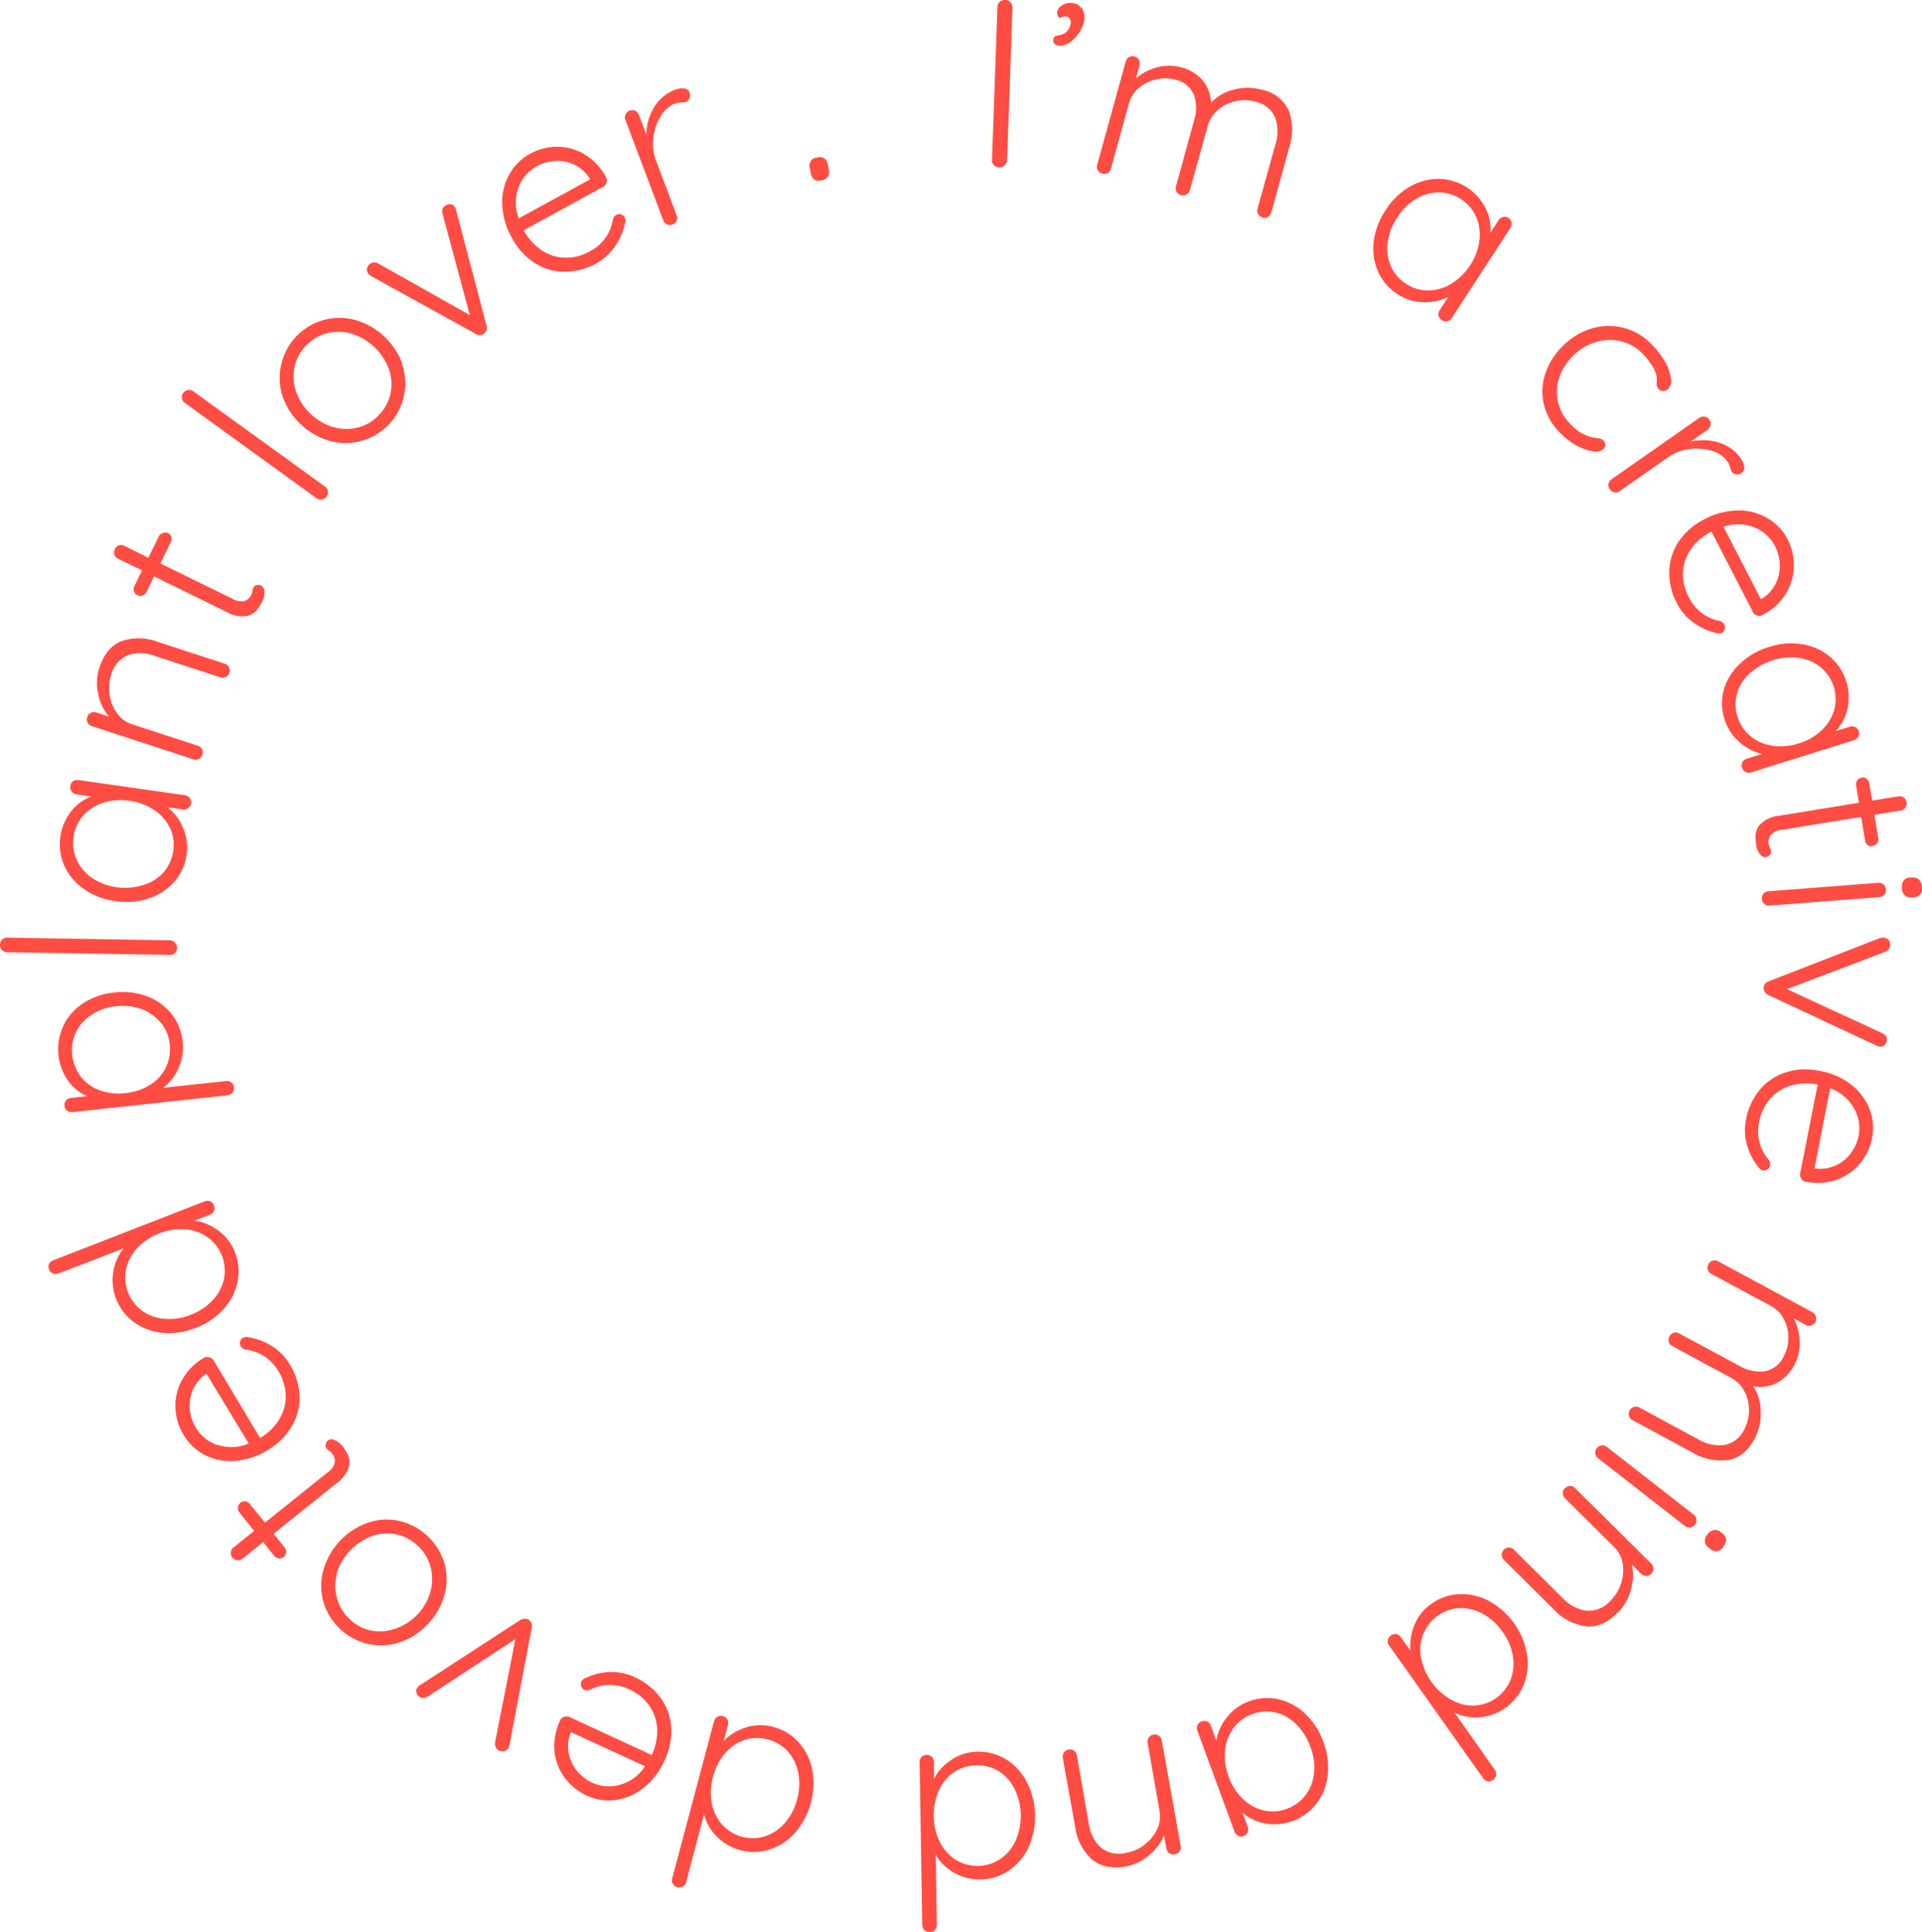 <svg xmlns="http://www.w3.org/2000/svg" viewBox="0 0 321.45 323.1"><defs><style>.cls-1{fill:#ff4d43;}</style></defs><title>Fichier 3</title><g id="Calque_2" data-name="Calque 2"><g id="Calque_1-2" data-name="Calque 1"><path class="cls-1" d="M168,27.65a1.23,1.23,0,0,1-.9.33,1.17,1.17,0,0,1-1.19-1.28l.91-25.51a1.15,1.15,0,0,1,.39-.88,1.3,1.3,0,0,1,.93-.31,1.18,1.18,0,0,1,.87.39,1.22,1.22,0,0,1,.33.89l-.91,25.51A1.34,1.34,0,0,1,168,27.65Z"/><path class="cls-1" d="M180.54,5.4a6,6,0,0,1-1.65,1.7,2.76,2.76,0,0,1-1.79.53,1.24,1.24,0,0,1-.71-.29.79.79,0,0,1-.23-.69.68.68,0,0,1,.26-.54,1.83,1.83,0,0,1,.64-.21,3.27,3.27,0,0,0,.65-.17,2,2,0,0,0,.94-.73,2.54,2.54,0,0,0,.42-1.14,1.07,1.07,0,0,0-.17-.74.79.79,0,0,0-.6-.35,1.8,1.8,0,0,0-1.11.25,1.19,1.19,0,0,1-.38-1,1.55,1.55,0,0,1,.84-1.14A2.59,2.59,0,0,1,179.26.5a2.29,2.29,0,0,1,1.62.83,2.48,2.48,0,0,1,.47,1.88A5.06,5.06,0,0,1,180.54,5.4Z"/><path class="cls-1" d="M215.55,18.52a9.35,9.35,0,0,1,.08,6.1l-3,10.92a1.17,1.17,0,0,1-1.48.83,1.12,1.12,0,0,1-.73-.55,1.17,1.17,0,0,1-.1-.92l3-10.8a6.94,6.94,0,0,0-.07-4.48A4.6,4.6,0,0,0,209.9,17a6.74,6.74,0,0,0-3.28-.07,6.47,6.47,0,0,0-2.91,1.46A5.22,5.22,0,0,0,202,21l-3,10.8a1.22,1.22,0,0,1-2.22.28,1.21,1.21,0,0,1-.1-.92l3-10.91a6.89,6.89,0,0,0,0-4.39,4.36,4.36,0,0,0-3.19-2.56,6.31,6.31,0,0,0-3.2,0,6.63,6.63,0,0,0-2.85,1.43,5.05,5.05,0,0,0-1.63,2.56l-3,10.91a1.2,1.2,0,0,1-.55.74,1.17,1.17,0,0,1-.92.1,1.18,1.18,0,0,1-.74-.56,1.17,1.17,0,0,1-.1-.92l4.77-17.27a1.14,1.14,0,0,1,.55-.74,1.17,1.17,0,0,1,.92-.1,1.17,1.17,0,0,1,.84,1.48L190,13.1a8.69,8.69,0,0,1,3.54-1.84,7.55,7.55,0,0,1,4,0,7,7,0,0,1,3.56,2.14,6.14,6.14,0,0,1,1.44,3.8A7.39,7.39,0,0,1,206.33,15,8.88,8.88,0,0,1,211,15,6.24,6.24,0,0,1,215.55,18.52Z"/><path class="cls-1" d="M252.81,37.18a1.22,1.22,0,0,1-.19.92L242.8,53.19a1.16,1.16,0,0,1-.76.53,1.13,1.13,0,0,1-.9-.18,1.15,1.15,0,0,1-.54-.76,1.14,1.14,0,0,1,.19-.9l1.46-2.25a8.38,8.38,0,0,1-4.18.91,8.09,8.09,0,0,1-4.33-1.34,8.57,8.57,0,0,1-3.27-3.8,9.55,9.55,0,0,1-.72-5,12.09,12.09,0,0,1,2-5.26,11.67,11.67,0,0,1,4-3.9,9.47,9.47,0,0,1,4.89-1.32,8.88,8.88,0,0,1,7.77,4.82,7.62,7.62,0,0,1,.85,4.18l1.36-2.08a1.24,1.24,0,0,1,.76-.55,1.13,1.13,0,0,1,.92.17A1.11,1.11,0,0,1,252.81,37.18ZM238.9,48.57a7.45,7.45,0,0,0,3.84-1.12,10,10,0,0,0,3.16-3.13,9.48,9.48,0,0,0,1.52-4.06,7.47,7.47,0,0,0-.53-3.95,6.67,6.67,0,0,0-2.53-3,6.77,6.77,0,0,0-3.73-1.13,7.36,7.36,0,0,0-3.8,1.08,9.41,9.41,0,0,0-3.13,3.09,9.89,9.89,0,0,0-1.6,4.13,7.32,7.32,0,0,0,.5,4,6.73,6.73,0,0,0,2.57,3A6.57,6.57,0,0,0,238.9,48.57Z"/><path class="cls-1" d="M278.53,60.61a7.54,7.54,0,0,1,.93,2.68,2,2,0,0,1-.48,1.78,1.2,1.2,0,0,1-.8.32.89.89,0,0,1-.76-.3,1.22,1.22,0,0,1-.33-.59,3.38,3.38,0,0,1,0-.75,3.93,3.93,0,0,0-.12-1.25A6.88,6.88,0,0,0,276.2,61a11.94,11.94,0,0,0-1.3-1.66,7.51,7.51,0,0,0-3.54-2.2,8,8,0,0,0-4.18,0,8.78,8.78,0,0,0-3.82,2.11,9.27,9.27,0,0,0-2.5,3.66,7.53,7.53,0,0,0,1.61,7.83,8.74,8.74,0,0,0,1.74,1.52,7.86,7.86,0,0,0,1.65.79,7.6,7.6,0,0,0,1.18.22,3.4,3.4,0,0,1,.69.13,1,1,0,0,1,.45.29,1,1,0,0,1,.3.76,1.09,1.09,0,0,1-.39.73,2.08,2.08,0,0,1-1.72.29,8.4,8.4,0,0,1-2.77-1,11.56,11.56,0,0,1-2.94-2.35,9.89,9.89,0,0,1-2.51-4.76,9.42,9.42,0,0,1,.41-5.19,11.76,11.76,0,0,1,3.17-4.64,11.16,11.16,0,0,1,4.8-2.68,9.85,9.85,0,0,1,9.94,3A13.72,13.72,0,0,1,278.53,60.61Z"/><path class="cls-1" d="M291.7,78a1,1,0,0,1-.42,1.08,1.24,1.24,0,0,1-.92.25,1,1,0,0,1-.71-.42,2.89,2.89,0,0,1-.29-.76,3.48,3.48,0,0,0-.46-1,4.76,4.76,0,0,0-2.63-1.76,9,9,0,0,0-3.78-.28A7.88,7.88,0,0,0,279,76.46l-8.09,5.67a1.15,1.15,0,0,1-.9.21,1.11,1.11,0,0,1-.77-.5,1.16,1.16,0,0,1-.22-.9,1.21,1.21,0,0,1,.51-.78l14.68-10.28a1.2,1.2,0,1,1,1.37,2l-2.88,2a9.08,9.08,0,0,1,4.69.11,7,7,0,0,1,3.78,2.7A3.26,3.26,0,0,1,291.7,78Z"/><path class="cls-1" d="M293.86,102.94a1.22,1.22,0,0,1-.69-.59l-6.93-13.44a9.21,9.21,0,0,0-3.38,2.84,7.53,7.53,0,0,0-1.38,3.87,8.18,8.18,0,0,0,1,4.32,7.22,7.22,0,0,0,2.29,2.69,7.08,7.08,0,0,0,2.93,1.24,1.3,1.3,0,0,1,.7.58,1,1,0,0,1,.05.78,1,1,0,0,1-.49.62,1.23,1.23,0,0,1-.93,0,10,10,0,0,1-3.75-1.69,8.74,8.74,0,0,1-2.77-3.18,10.9,10.9,0,0,1-1.33-5.44,9.42,9.42,0,0,1,1.6-5,11.29,11.29,0,0,1,4.28-3.7,12.15,12.15,0,0,1,5.7-1.47,9.22,9.22,0,0,1,4.93,1.35A8.68,8.68,0,0,1,299,90.27,9.23,9.23,0,0,1,300,94.78a8.87,8.87,0,0,1-1.34,4.54,10,10,0,0,1-3.93,3.56A1.1,1.1,0,0,1,293.86,102.94Zm-.36-14.7a7.41,7.41,0,0,0-5.25-.14l6.25,12.12.29-.15A6.33,6.33,0,0,0,297,97.56a6.5,6.5,0,0,0,.66-3.15,7.18,7.18,0,0,0-.8-3.08A6.76,6.76,0,0,0,293.5,88.24Z"/><path class="cls-1" d="M310.78,123.22a1.22,1.22,0,0,1-.74.59l-17.18,5.37a1.17,1.17,0,0,1-.92-.07,1.19,1.19,0,0,1-.59-.72,1.17,1.17,0,0,1,.07-.92,1.14,1.14,0,0,1,.72-.58l2.56-.8a8.41,8.41,0,0,1-3.8-2,8.19,8.19,0,0,1-2.48-3.79,8.6,8.6,0,0,1-.1-5A9.64,9.64,0,0,1,291,111a12.09,12.09,0,0,1,4.87-2.8,11.84,11.84,0,0,1,5.58-.45,9.53,9.53,0,0,1,4.62,2.1,8.75,8.75,0,0,1,2.71,4.12,8.61,8.61,0,0,1,.2,4.55,7.7,7.7,0,0,1-2,3.77l2.36-.74a1.27,1.27,0,0,1,.94.06,1.17,1.17,0,0,1,.61.71A1.15,1.15,0,0,1,310.78,123.22Zm-18-.08a7.49,7.49,0,0,0,3.67,1.58,9.86,9.86,0,0,0,4.43-.4,9.48,9.48,0,0,0,3.76-2.16,7.46,7.46,0,0,0,2.11-3.38,6.94,6.94,0,0,0-2.21-7.15,7.37,7.37,0,0,0-3.62-1.59,9.55,9.55,0,0,0-4.39.38,10.06,10.06,0,0,0-3.86,2.17,7.28,7.28,0,0,0-2.14,3.37,6.71,6.71,0,0,0,.08,3.94A6.56,6.56,0,0,0,292.8,123.14Z"/><path class="cls-1" d="M311.28,136.63l-13.22,2.15a2.87,2.87,0,0,0-1.95.89,2,2,0,0,0-.29,1.54,2.27,2.27,0,0,0,.19.58,1.85,1.85,0,0,1,.19.54.8.8,0,0,1-.19.66,1,1,0,0,1-.65.36,1.07,1.07,0,0,1-1-.48,2.87,2.87,0,0,1-.62-1.44,7.63,7.63,0,0,1-.11-1.92,3,3,0,0,1,.92-1.79,5.26,5.26,0,0,1,3-1.29l13.35-2.17-.47-2.88a1.17,1.17,0,0,1,.18-.86,1.1,1.1,0,0,1,.74-.47,1,1,0,0,1,.84.21,1.14,1.14,0,0,1,.45.76l.47,2.88,4.38-.71a1.13,1.13,0,0,1,.9.2,1.24,1.24,0,0,1,.28,1.69,1.19,1.19,0,0,1-.79.48l-4.39.71.65,3.95a1.09,1.09,0,0,1-.23.83,1.16,1.16,0,0,1-.74.46,1,1,0,0,1-.82-.19,1.13,1.13,0,0,1-.42-.74Z"/><path class="cls-1" d="M295.08,151.18a1.17,1.17,0,0,1-.41-.83,1.21,1.21,0,0,1,.28-.89,1.16,1.16,0,0,1,.83-.4l18.34-1.41a1.21,1.21,0,0,1,.89.28,1.16,1.16,0,0,1,.4.83,1.14,1.14,0,0,1-.27.88,1.16,1.16,0,0,1-.83.4L296,151.45A1.13,1.13,0,0,1,295.08,151.18Zm23.29-3.89a1.36,1.36,0,0,1,1.06-.53l.4,0a1.36,1.36,0,0,1,1.13.38,1.87,1.87,0,0,1,.48,1.23c.08,1.06-.37,1.63-1.36,1.7l-.4,0a1.38,1.38,0,0,1-1.12-.33,1.74,1.74,0,0,1-.48-1.19A1.83,1.83,0,0,1,318.37,147.29Z"/><path class="cls-1" d="M315.24,174.71a.87.87,0,0,1-.74.34,1.56,1.56,0,0,1-.67-.18l-18.12-8.47a1.49,1.49,0,0,1-.53-.47,1.11,1.11,0,0,1-.2-.63,1.14,1.14,0,0,1,.81-1.17l18.65-7.25a.69.69,0,0,0,.24-.06.93.93,0,0,1,.33,0,1.11,1.11,0,0,1,.8.34,1.17,1.17,0,0,1,.31.93,1.09,1.09,0,0,1-.24.66,1.46,1.46,0,0,1-.59.44l-16.43,6.24,16,7.39a1.34,1.34,0,0,1,.57.48.94.94,0,0,1,.15.7A1.23,1.23,0,0,1,315.24,174.71Z"/><path class="cls-1" d="M301.25,197.13a1.18,1.18,0,0,1-.18-.89L304,181.4a9.19,9.19,0,0,0-4.41.14,7.31,7.31,0,0,0-3.48,2.17,8.18,8.18,0,0,0-1.91,4,7.37,7.37,0,0,0,.13,3.54,7.16,7.16,0,0,0,1.53,2.78,1.35,1.35,0,0,1,.19.89,1,1,0,0,1-.45.65,1,1,0,0,1-.77.18,1.24,1.24,0,0,1-.75-.56,10.22,10.22,0,0,1-1.89-3.65,8.87,8.87,0,0,1-.19-4.22,10.85,10.85,0,0,1,2.34-5.08,9.33,9.33,0,0,1,4.34-2.9,11.13,11.13,0,0,1,5.65-.24,12.06,12.06,0,0,1,5.38,2.38,9.49,9.49,0,0,1,3,4.12,8.82,8.82,0,0,1,.39,4.76,9.36,9.36,0,0,1-2,4.2,8.88,8.88,0,0,1-3.87,2.73,9.91,9.91,0,0,1-5.29.35A1.06,1.06,0,0,1,301.25,197.13Zm8.84-11.74a7.42,7.42,0,0,0-4-3.38l-2.62,13.39.31.06a6.26,6.26,0,0,0,3.32-.58,6.44,6.44,0,0,0,2.48-2.06,7.18,7.18,0,0,0,1.28-2.9A6.71,6.71,0,0,0,310.09,185.39Z"/><path class="cls-1" d="M289,244.19a9.33,9.33,0,0,1-6-1.29l-9.95-5.38a1.14,1.14,0,0,1-.6-.71,1.2,1.2,0,0,1,.11-.92,1.18,1.18,0,0,1,.71-.59,1.2,1.2,0,0,1,.92.11l9.85,5.32a6.92,6.92,0,0,0,4.38.94,4.59,4.59,0,0,0,3.32-2.64,6.85,6.85,0,0,0,0-6.35,5.27,5.27,0,0,0-2.19-2.22l-9.85-5.33a1.18,1.18,0,0,1-.6-.7,1.19,1.19,0,0,1,.11-.92,1.16,1.16,0,0,1,.71-.6,1.2,1.2,0,0,1,.92.11l10,5.38a6.86,6.86,0,0,0,4.28.95,4.36,4.36,0,0,0,3.21-2.53,6.35,6.35,0,0,0,.77-3.11,6.61,6.61,0,0,0-.76-3.1,5.16,5.16,0,0,0-2.12-2.17l-10-5.38a1.16,1.16,0,0,1-.59-.7,1.11,1.11,0,0,1,.11-.92,1.15,1.15,0,0,1,.7-.6,1.19,1.19,0,0,1,.92.11l15.77,8.52a1.22,1.22,0,0,1-.23,2.22,1.13,1.13,0,0,1-.91-.11l-2-1.1a8.8,8.8,0,0,1,1,3.86,7.64,7.64,0,0,1-.89,3.93,7.06,7.06,0,0,1-2.89,3,6.14,6.14,0,0,1-4,.56,7.42,7.42,0,0,1,1.25,4.17,8.86,8.86,0,0,1-1,4.6Q291.74,243.76,289,244.19Z"/><path class="cls-1" d="M266.8,243.09a1.26,1.26,0,0,1,1.06-1.36,1.15,1.15,0,0,1,.88.26l14.51,11.32a1.14,1.14,0,0,1,.47.8,1.12,1.12,0,0,1-.26.88,1.14,1.14,0,0,1-.79.47,1.18,1.18,0,0,1-.89-.26l-14.51-11.31A1.2,1.2,0,0,1,266.8,243.09Zm19.84,12.81a1.35,1.35,0,0,1,1.14.33l.31.24a1.38,1.38,0,0,1,.59,1,1.92,1.92,0,0,1-.48,1.23,1.36,1.36,0,0,1-2.15.35l-.32-.25a1.39,1.39,0,0,1-.6-1,1.74,1.74,0,0,1,.45-1.2A1.78,1.78,0,0,1,286.64,255.9Z"/><path class="cls-1" d="M265.2,272a9,9,0,0,1-5.33-2.83l-8.35-8.28a1.12,1.12,0,0,1-.36-.86,1.23,1.23,0,0,1,.35-.84,1.17,1.17,0,0,1,1.7,0l8.26,8.2a6.6,6.6,0,0,0,3.92,2,4.87,4.87,0,0,0,4-1.72,7.2,7.2,0,0,0,2-6.16,4.84,4.84,0,0,0-1.38-2.72l-8.27-8.2a1.16,1.16,0,0,1-.37-.84,1.15,1.15,0,0,1,.37-.85,1.17,1.17,0,0,1,.84-.38,1.15,1.15,0,0,1,.85.37l12.73,12.61a1.16,1.16,0,0,1,.37.85,1.19,1.19,0,0,1-.36.85,1.16,1.16,0,0,1-.85.37,1.19,1.19,0,0,1-.85-.36l-1.56-1.55a8.42,8.42,0,0,1-.15,4.21,8.32,8.32,0,0,1-2.11,3.75Q268,272.33,265.2,272Z"/><path class="cls-1" d="M248.82,297.91a1.21,1.21,0,0,1-.77-.51l-15.72-22.2a1.15,1.15,0,0,1,.29-1.67,1.14,1.14,0,0,1,.9-.22,1.16,1.16,0,0,1,.77.5l1.62,2.29a8.73,8.73,0,0,1,.63-4.27,7.89,7.89,0,0,1,2.84-3.58,8.63,8.63,0,0,1,4.7-1.63,9.54,9.54,0,0,1,5,1.17,12.6,12.6,0,0,1,6.31,8.91,9.71,9.71,0,0,1-.55,5.07,8.65,8.65,0,0,1-3.07,3.86,8.47,8.47,0,0,1-4.25,1.56,8,8,0,0,1-4.24-.74L250,296a1.17,1.17,0,0,1-.29,1.68A1.18,1.18,0,0,1,248.82,297.91Zm-10.77-24.65a7.25,7.25,0,0,0-.38,4,10.34,10.34,0,0,0,5,7,7.5,7.5,0,0,0,3.86,1,6.91,6.91,0,0,0,6.11-4.32,7.47,7.47,0,0,0,.38-4,9.61,9.61,0,0,0-1.71-4,9.71,9.71,0,0,0-3.26-3,7.51,7.51,0,0,0-3.87-1,6.93,6.93,0,0,0-6.11,4.3Z"/><path class="cls-1" d="M207.09,307.05a1.25,1.25,0,0,1-.62-.71l-6.22-16.89a1.16,1.16,0,0,1,.71-1.54,1.17,1.17,0,0,1,.92,0,1.15,1.15,0,0,1,.62.69l.92,2.51a8.31,8.31,0,0,1,1.77-3.88,8.06,8.06,0,0,1,3.66-2.67,8.63,8.63,0,0,1,5-.36,9.69,9.69,0,0,1,4.48,2.45,12.07,12.07,0,0,1,3,4.71,11.82,11.82,0,0,1,.72,5.56,9.53,9.53,0,0,1-1.86,4.71,8.92,8.92,0,0,1-8.51,3.35,7.66,7.66,0,0,1-3.87-1.82l.86,2.33a1.22,1.22,0,0,1,0,.94,1.11,1.11,0,0,1-.68.64A1.12,1.12,0,0,1,207.09,307.05Zm-.82-18a7.48,7.48,0,0,0-1.39,3.75,9.85,9.85,0,0,0,.62,4.39,9.54,9.54,0,0,0,2.35,3.66,7.46,7.46,0,0,0,3.48,1.93,6.58,6.58,0,0,0,3.89-.26,6.78,6.78,0,0,0,3.14-2.3,7.36,7.36,0,0,0,1.41-3.7,9.49,9.49,0,0,0-.61-4.36,10,10,0,0,0-2.36-3.75,7.19,7.19,0,0,0-3.47-2,7,7,0,0,0-7.06,2.6Z"/><path class="cls-1" d="M182.55,310.93a9,9,0,0,1-2.73-5.38L177.75,294a1.16,1.16,0,0,1,.2-.91,1.22,1.22,0,0,1,.77-.48,1.15,1.15,0,0,1,1.39,1l2,11.46a6.58,6.58,0,0,0,2,3.92,4.86,4.86,0,0,0,4.25.89,6.88,6.88,0,0,0,3.06-1.36,7,7,0,0,0,2.09-2.55,4.84,4.84,0,0,0,.43-3l-2-11.46a1.16,1.16,0,0,1,.19-.91,1.15,1.15,0,0,1,.78-.48,1.18,1.18,0,0,1,.91.18,1.22,1.22,0,0,1,.49.79l3.15,17.64a1.16,1.16,0,0,1-1,1.39,1.15,1.15,0,0,1-1.39-1l-.39-2.16a8.51,8.51,0,0,1-2.55,3.36,8.37,8.37,0,0,1-3.87,1.85C185.87,312.55,184,312.16,182.55,310.93Z"/><path class="cls-1" d="M154.59,322.78a1.16,1.16,0,0,1-.35-.86l-.44-27.19a1.15,1.15,0,0,1,1.18-1.22,1.14,1.14,0,0,1,.86.32,1.21,1.21,0,0,1,.36.86l0,2.8a8.66,8.66,0,0,1,2.93-3.17,8,8,0,0,1,4.36-1.35,8.67,8.67,0,0,1,4.8,1.3,9.59,9.59,0,0,1,3.44,3.77A12.65,12.65,0,0,1,172,309a9.59,9.59,0,0,1-3.32,3.87,8.59,8.59,0,0,1-4.71,1.46,8.5,8.5,0,0,1-4.38-1.11,8.06,8.06,0,0,1-3.09-3l.19,11.71a1.17,1.17,0,0,1-.33.87,1.14,1.14,0,0,1-.85.35A1.16,1.16,0,0,1,154.59,322.78Zm5-26.43a7.37,7.37,0,0,0-2.55,3.07,10,10,0,0,0-.87,4.35,9.76,9.76,0,0,0,1,4.26,7.46,7.46,0,0,0,2.65,3,6.91,6.91,0,0,0,7.48-.12,7.38,7.38,0,0,0,2.55-3.06,10.31,10.31,0,0,0-.14-8.6,7.45,7.45,0,0,0-2.65-3,6.65,6.65,0,0,0-3.75-1A6.86,6.86,0,0,0,159.6,296.35Z"/><path class="cls-1" d="M112.53,315.08a1.17,1.17,0,0,1-.11-.92l7-26.3a1.21,1.21,0,0,1,2.21-.3,1.13,1.13,0,0,1,.11.92l-.71,2.7a8.62,8.62,0,0,1,3.68-2.25,7.86,7.86,0,0,1,4.56-.12,8.63,8.63,0,0,1,4.27,2.56,9.69,9.69,0,0,1,2.29,4.55A12.63,12.63,0,0,1,133,306.48a9.61,9.61,0,0,1-4.25,2.83,8.77,8.77,0,0,1-8.85-2.13,8,8,0,0,1-2.15-3.74l-3,11.33a1.21,1.21,0,0,1-2.21.31Zm12-24.08a7.43,7.43,0,0,0-3.29,2.26,9.93,9.93,0,0,0-2,3.95,9.5,9.5,0,0,0-.19,4.38,7.51,7.51,0,0,0,1.74,3.59,6.91,6.91,0,0,0,7.24,1.91,7.51,7.51,0,0,0,3.28-2.26,9.54,9.54,0,0,0,2-3.89,9.68,9.68,0,0,0,.2-4.42,7.56,7.56,0,0,0-1.74-3.59,7,7,0,0,0-7.23-1.93Z"/><path class="cls-1" d="M94.33,287.16a1.13,1.13,0,0,1,.9,0L109,293.52a9.27,9.27,0,0,0,.91-4.32,7.49,7.49,0,0,0-1.29-3.89,8.15,8.15,0,0,0-3.45-2.8,7.32,7.32,0,0,0-3.46-.71,7.14,7.14,0,0,0-3.07.83,1.33,1.33,0,0,1-.91,0,1.1,1.1,0,0,1-.51-1.38,1.17,1.17,0,0,1,.71-.6,10.12,10.12,0,0,1,4-1,8.92,8.92,0,0,1,4.14.81,11,11,0,0,1,4.39,3.47,9.41,9.41,0,0,1,1.8,4.9,11.22,11.22,0,0,1-1.1,5.55,12.18,12.18,0,0,1-3.58,4.67,9.35,9.35,0,0,1-4.72,2,8.73,8.73,0,0,1-4.72-.74,9.5,9.5,0,0,1-3.62-2.9A8.86,8.86,0,0,1,92.75,293a10,10,0,0,1,.91-5.22A1.06,1.06,0,0,1,94.33,287.16Zm9.32,11.35a7.34,7.34,0,0,0,4.23-3.11l-12.39-5.7-.13.29a6.32,6.32,0,0,0-.22,3.35,6.51,6.51,0,0,0,1.41,2.9,7.4,7.4,0,0,0,2.53,1.93A6.65,6.65,0,0,0,103.65,298.51Z"/><path class="cls-1" d="M69.66,283.1a.87.87,0,0,1,.11-.8,1.47,1.47,0,0,1,.51-.48l16.77-10.9a1.41,1.41,0,0,1,.68-.19,1,1,0,0,1,.64.16,1.11,1.11,0,0,1,.5.53,1.18,1.18,0,0,1,.07.77l-3.72,19.67a.59.59,0,0,0-.08.23,1,1,0,0,1-.13.3,1.18,1.18,0,0,1-.72.5,1.23,1.23,0,0,1-1-.23,1.05,1.05,0,0,1-.42-.55,1.32,1.32,0,0,1-.06-.74l3.39-17.24-14.71,9.64a1.44,1.44,0,0,1-.71.22,1,1,0,0,1-.68-.24A1.28,1.28,0,0,1,69.66,283.1Z"/><path class="cls-1" d="M61.55,254.66a9.77,9.77,0,0,1,5.27-.28,10.37,10.37,0,0,1,7.51,7.08,9.76,9.76,0,0,1,0,5.28,11.05,11.05,0,0,1-2.77,4.86,11.18,11.18,0,0,1-4.69,3.06,10,10,0,0,1-5.28.29,10.19,10.19,0,0,1-7.51-7.08,9.9,9.9,0,0,1,0-5.29,11.9,11.9,0,0,1,7.46-7.92Zm-5.18,8.53a7.56,7.56,0,0,0,0,4.11,7.36,7.36,0,0,0,2.11,3.5A7.23,7.23,0,0,0,62,272.69a7.85,7.85,0,0,0,4.09-.29A9.2,9.2,0,0,0,69.84,270,9,9,0,0,0,72,266.14a7.72,7.72,0,0,0,0-4.1,7.23,7.23,0,0,0-2.1-3.49,7.41,7.41,0,0,0-7.68-1.64,9.75,9.75,0,0,0-5.93,6.28Z"/><path class="cls-1" d="M44.32,254.65l10.46-8.39A2.79,2.79,0,0,0,56,244.54a2,2,0,0,0-.5-1.49,2.15,2.15,0,0,0-.46-.41,2.08,2.08,0,0,1-.42-.37.84.84,0,0,1-.16-.68,1,1,0,0,1,1.52-.72,3,3,0,0,1,1.25.94,8.3,8.3,0,0,1,1,1.63,3,3,0,0,1,.08,2,5.31,5.31,0,0,1-2,2.61l-10.55,8.46,1.83,2.28a1.13,1.13,0,0,1,.26.84,1,1,0,0,1-.41.76,1.08,1.08,0,0,1-.84.24,1.19,1.19,0,0,1-.76-.44l-1.83-2.28-3.46,2.78a1.2,1.2,0,1,1-1.5-1.88l3.46-2.77-2.5-3.12a1.09,1.09,0,0,1-.21-.84,1.16,1.16,0,0,1,.42-.76,1,1,0,0,1,.8-.24,1.13,1.13,0,0,1,.74.44Z"/><path class="cls-1" d="M35,227a1.22,1.22,0,0,1,.73.54L43.5,240.5a9.14,9.14,0,0,0,3.17-3.06,7.36,7.36,0,0,0,1.12-3.95,8.21,8.21,0,0,0-1.28-4.25A7.4,7.4,0,0,0,44,226.71a7.12,7.12,0,0,0-3-1,1.38,1.38,0,0,1-.74-.53,1,1,0,0,1-.1-.78,1,1,0,0,1,.45-.65,1.2,1.2,0,0,1,.93-.09,10.09,10.09,0,0,1,3.86,1.43,8.76,8.76,0,0,1,3,3,10.9,10.9,0,0,1,1.69,5.34,9.37,9.37,0,0,1-1.26,5.06,11.23,11.23,0,0,1-4,4,12,12,0,0,1-5.58,1.85,9.38,9.38,0,0,1-5-1A8.74,8.74,0,0,1,30.72,240a9.32,9.32,0,0,1-1.37-4.43,8.87,8.87,0,0,1,1-4.62,9.91,9.91,0,0,1,3.68-3.81A1.07,1.07,0,0,1,35,227Zm1.35,14.64a7.43,7.43,0,0,0,5.25-.21l-7.06-11.67-.27.16a6.35,6.35,0,0,0-2.07,2.65,6.51,6.51,0,0,0-.45,3.2,7.3,7.3,0,0,0,1,3A6.69,6.69,0,0,0,36.3,241.66Z"/><path class="cls-1" d="M8.2,211.42a1.21,1.21,0,0,1,.68-.63l25.35-9.87a1.13,1.13,0,0,1,.92,0,1.15,1.15,0,0,1,.63.68,1.15,1.15,0,0,1-.68,1.55l-2.61,1a8.58,8.58,0,0,1,4,1.65,7.9,7.9,0,0,1,2.78,3.61,8.63,8.63,0,0,1,.45,5,9.66,9.66,0,0,1-2.33,4.53,12,12,0,0,1-4.66,3.15,11.9,11.9,0,0,1-5.52.82,9.64,9.64,0,0,1-4.79-1.77,8.57,8.57,0,0,1-3-3.91,8.44,8.44,0,0,1-.48-4.49,8.13,8.13,0,0,1,1.74-3.95L9.75,213a1.22,1.22,0,0,1-1.55-1.61Zm26.52-4.49A7.33,7.33,0,0,0,31,205.6a9.9,9.9,0,0,0-4.39.7,9.59,9.59,0,0,0-3.65,2.43,7.51,7.51,0,0,0-1.87,3.52,6.89,6.89,0,0,0,2.72,7,7.39,7.39,0,0,0,3.75,1.32,9.46,9.46,0,0,0,4.33-.67,9.75,9.75,0,0,0,3.69-2.45,7.48,7.48,0,0,0,1.87-3.51,6.94,6.94,0,0,0-2.7-7Z"/><path class="cls-1" d="M10.6,171.54a9.21,9.21,0,0,1,3.34-3.76A11.48,11.48,0,0,1,19.11,166a11.65,11.65,0,0,1,5.48.63,9.39,9.39,0,0,1,4.08,2.94,8.7,8.7,0,0,1,1.87,4.61,8.43,8.43,0,0,1-.64,4.35,8.57,8.57,0,0,1-2.59,3.4l10.5-1.13a1.15,1.15,0,0,1,.89.24,1.13,1.13,0,0,1,.43.82,1.16,1.16,0,0,1-.24.89,1.19,1.19,0,0,1-.82.43L12.14,186a1.22,1.22,0,0,1-.91-.24,1.15,1.15,0,0,1-.45-.81,1.11,1.11,0,0,1,.27-.9,1.23,1.23,0,0,1,.83-.43l2.71-.29a7.56,7.56,0,0,1-3.27-2.67,9.2,9.2,0,0,1-.72-9.09Zm16.28-.5a7.3,7.3,0,0,0-3.2-2.27,9.45,9.45,0,0,0-4.32-.47,9,9,0,0,0-4,1.38,7.31,7.31,0,0,0-2.63,2.9,6.82,6.82,0,0,0-.65,3.83,7.13,7.13,0,0,0,1.44,3.67,7,7,0,0,0,3.17,2.27,9.32,9.32,0,0,0,4.29.46,9.45,9.45,0,0,0,4.12-1.37,7,7,0,0,0,3.29-6.79A6.86,6.86,0,0,0,26.88,171Z"/><path class="cls-1" d="M29.27,157.66a1.24,1.24,0,0,1,0,1.72,1.15,1.15,0,0,1-.86.32l-27.2-.44a1.12,1.12,0,0,1-.85-.35A1.13,1.13,0,0,1,0,158a1.18,1.18,0,0,1,.35-.85,1.17,1.17,0,0,1,.87-.33l27.2.44A1.19,1.19,0,0,1,29.27,157.66Z"/><path class="cls-1" d="M12.19,130.68a1.29,1.29,0,0,1,.92-.22L30.94,133a1.2,1.2,0,1,1-.34,2.38L28,135a8.41,8.41,0,0,1,2.59,3.4,8.13,8.13,0,0,1,.62,4.49,8.56,8.56,0,0,1-2.06,4.58,9.6,9.6,0,0,1-4.27,2.79,11.94,11.94,0,0,1-5.59.44,11.69,11.69,0,0,1-5.24-2,9.49,9.49,0,0,1-3.27-3.87,8.9,8.9,0,0,1,1.08-9.08,7.59,7.59,0,0,1,3.42-2.54l-2.45-.35a1.26,1.26,0,0,1-.83-.46,1.15,1.15,0,0,1-.23-.9A1.16,1.16,0,0,1,12.19,130.68Zm16.22,7.77a7.52,7.52,0,0,0-2.65-3,9.76,9.76,0,0,0-4.17-1.53,9.49,9.49,0,0,0-4.33.34,7.5,7.5,0,0,0-3.35,2.15A6.63,6.63,0,0,0,12.3,140a6.74,6.74,0,0,0,.55,3.86,7.41,7.41,0,0,0,2.59,3,9.71,9.71,0,0,0,4.12,1.53A10,10,0,0,0,24,148a7.34,7.34,0,0,0,3.37-2.13,7,7,0,0,0,1.05-7.45Z"/><path class="cls-1" d="M20.38,107.21a8.9,8.9,0,0,1,6,.14L37.59,111a1.11,1.11,0,0,1,.71.61,1.18,1.18,0,0,1,.06.9,1.17,1.17,0,0,1-1.51.77l-11.07-3.61a6.5,6.5,0,0,0-4.41-.08,4.84,4.84,0,0,0-2.79,3.32,7.18,7.18,0,0,0,1,6.39A4.9,4.9,0,0,0,22,121.11l11.07,3.61a1.17,1.17,0,0,1,.71.59A1.2,1.2,0,0,1,32.36,127l-17-5.56a1.14,1.14,0,0,1-.71-.59,1.13,1.13,0,0,1-.06-.92,1.17,1.17,0,0,1,.59-.71,1.13,1.13,0,0,1,.92-.06l2.1.68A8.37,8.37,0,0,1,16.41,116a8.25,8.25,0,0,1,.2-4.29Q17.77,108.18,20.38,107.21Z"/><path class="cls-1" d="M26.82,94.24l12,5.87a2.81,2.81,0,0,0,2.09.4,2,2,0,0,0,1.14-1.09,2.13,2.13,0,0,0,.17-.58,2.33,2.33,0,0,1,.16-.55.77.77,0,0,1,.54-.43,1,1,0,0,1,.74.08,1.08,1.08,0,0,1,.57,1,2.93,2.93,0,0,1-.33,1.54,7.86,7.86,0,0,1-1,1.63,3,3,0,0,1-1.79.93,5.14,5.14,0,0,1-3.22-.7L25.77,96.4,24.49,99a1.13,1.13,0,0,1-.65.6,1.12,1.12,0,0,1-1.43-.7,1.13,1.13,0,0,1,.07-.88l1.28-2.63-4-1.94a1.2,1.2,0,0,1-.63-.68,1.17,1.17,0,0,1,.08-.93,1.12,1.12,0,0,1,.68-.62,1.15,1.15,0,0,1,.92.07l4,2,1.75-3.6a1.06,1.06,0,0,1,.67-.54,1.18,1.18,0,0,1,.87,0,1.05,1.05,0,0,1,.56.63,1.15,1.15,0,0,1-.08.85Z"/><path class="cls-1" d="M54.84,82.15a1.2,1.2,0,0,1-.23.9,1.19,1.19,0,0,1-1.68.27l-22-15.92a1.12,1.12,0,0,1-.5-.78,1.23,1.23,0,0,1,1-1.39,1.14,1.14,0,0,1,.9.22L54.34,81.37A1.19,1.19,0,0,1,54.84,82.15Z"/><path class="cls-1" d="M67.24,60.86A10,10,0,0,1,55.3,73.79a11.86,11.86,0,0,1-8-7.38A9.91,9.91,0,0,1,47,61.13a10,10,0,0,1,12.29-7.65,11.86,11.86,0,0,1,8,7.38Zm-8.58-5.09a7.61,7.61,0,0,0-4.1,0,7.28,7.28,0,0,0-3.48,2.15,7.15,7.15,0,0,0-1.85,3.62,7.79,7.79,0,0,0,.33,4.1,9.54,9.54,0,0,0,6.32,5.83,7.81,7.81,0,0,0,4.1,0,7.28,7.28,0,0,0,3.47-2.14,7.4,7.4,0,0,0,1.88-3.62A7.51,7.51,0,0,0,65,61.63a9.76,9.76,0,0,0-6.35-5.86Z"/><path class="cls-1" d="M75.26,34.14a.87.87,0,0,1,.72.35,1.51,1.51,0,0,1,.29.63l5.1,19.34a1.43,1.43,0,0,1,0,.71,1.1,1.1,0,0,1-.35.56,1.12,1.12,0,0,1-.67.31,1.16,1.16,0,0,1-.75-.18L62.06,46.17a.77.77,0,0,0-.2-.15,1,1,0,0,1-.24-.22,1.12,1.12,0,0,1-.25-.84,1.22,1.22,0,0,1,.52-.84,1.16,1.16,0,0,1,.65-.23,1.43,1.43,0,0,1,.72.18l15.31,8.62L74,35.7A1.43,1.43,0,0,1,74,35a1,1,0,0,1,.44-.57A1.2,1.2,0,0,1,75.26,34.14Z"/><path class="cls-1" d="M101.43,30.55a1.15,1.15,0,0,1-.57.7L87.59,38.51a9.28,9.28,0,0,0,2.93,3.31,7.45,7.45,0,0,0,3.9,1.28,8.12,8.12,0,0,0,4.3-1.1,7.25,7.25,0,0,0,2.63-2.35,7.13,7.13,0,0,0,1.16-3,1.33,1.33,0,0,1,.56-.72,1,1,0,0,1,.79-.07,1,1,0,0,1,.62.48,1.17,1.17,0,0,1,.06.93,10,10,0,0,1-1.6,3.79A8.85,8.85,0,0,1,99.83,44a11,11,0,0,1-5.41,1.45,9.28,9.28,0,0,1-5-1.48,11,11,0,0,1-3.8-4.19A12.11,12.11,0,0,1,84,34.08a9.31,9.31,0,0,1,1.23-5,8.71,8.71,0,0,1,3.41-3.35,9.31,9.31,0,0,1,4.48-1.18,8.83,8.83,0,0,1,4.58,1.23,9.89,9.89,0,0,1,3.65,3.84A1.07,1.07,0,0,1,101.43,30.55Zm-14.68.72a7.45,7.45,0,0,0,0,5.25L98.7,30l-.16-.28A6.29,6.29,0,0,0,96,27.51a6.54,6.54,0,0,0-3.17-.58,7.31,7.31,0,0,0-3.06.87A6.74,6.74,0,0,0,86.75,31.27Z"/><path class="cls-1" d="M114.38,14.8a1,1,0,0,1,.94.67,1.28,1.28,0,0,1,0,1,1,1,0,0,1-.59.59,3.42,3.42,0,0,1-.8.08,3.65,3.65,0,0,0-1.1.2,4.76,4.76,0,0,0-2.35,2.11A8.84,8.84,0,0,0,109.28,23a7.87,7.87,0,0,0,.4,3.74L113.16,36a1.13,1.13,0,0,1,0,.92,1.16,1.16,0,0,1-.68.62,1.13,1.13,0,0,1-.92,0,1.17,1.17,0,0,1-.63-.69L104.6,20.06a1.18,1.18,0,0,1,.7-1.55,1.2,1.2,0,0,1,.93,0,1.15,1.15,0,0,1,.62.69l1.24,3.29A9.2,9.2,0,0,1,109.36,18a7,7,0,0,1,3.56-3A3.13,3.13,0,0,1,114.38,14.8Z"/><path class="cls-1" d="M136.16,30a1.69,1.69,0,0,1-.57-1.05l-.15-.83a1.57,1.57,0,0,1,.14-1.16,1.31,1.31,0,0,1,.95-.59l.27-.05a1.34,1.34,0,0,1,1.1.19,1.62,1.62,0,0,1,.56,1l.16.82a1.72,1.72,0,0,1-.14,1.19,1.31,1.31,0,0,1-.94.61l-.28.05A1.31,1.31,0,0,1,136.16,30Z"/></g></g></svg>
